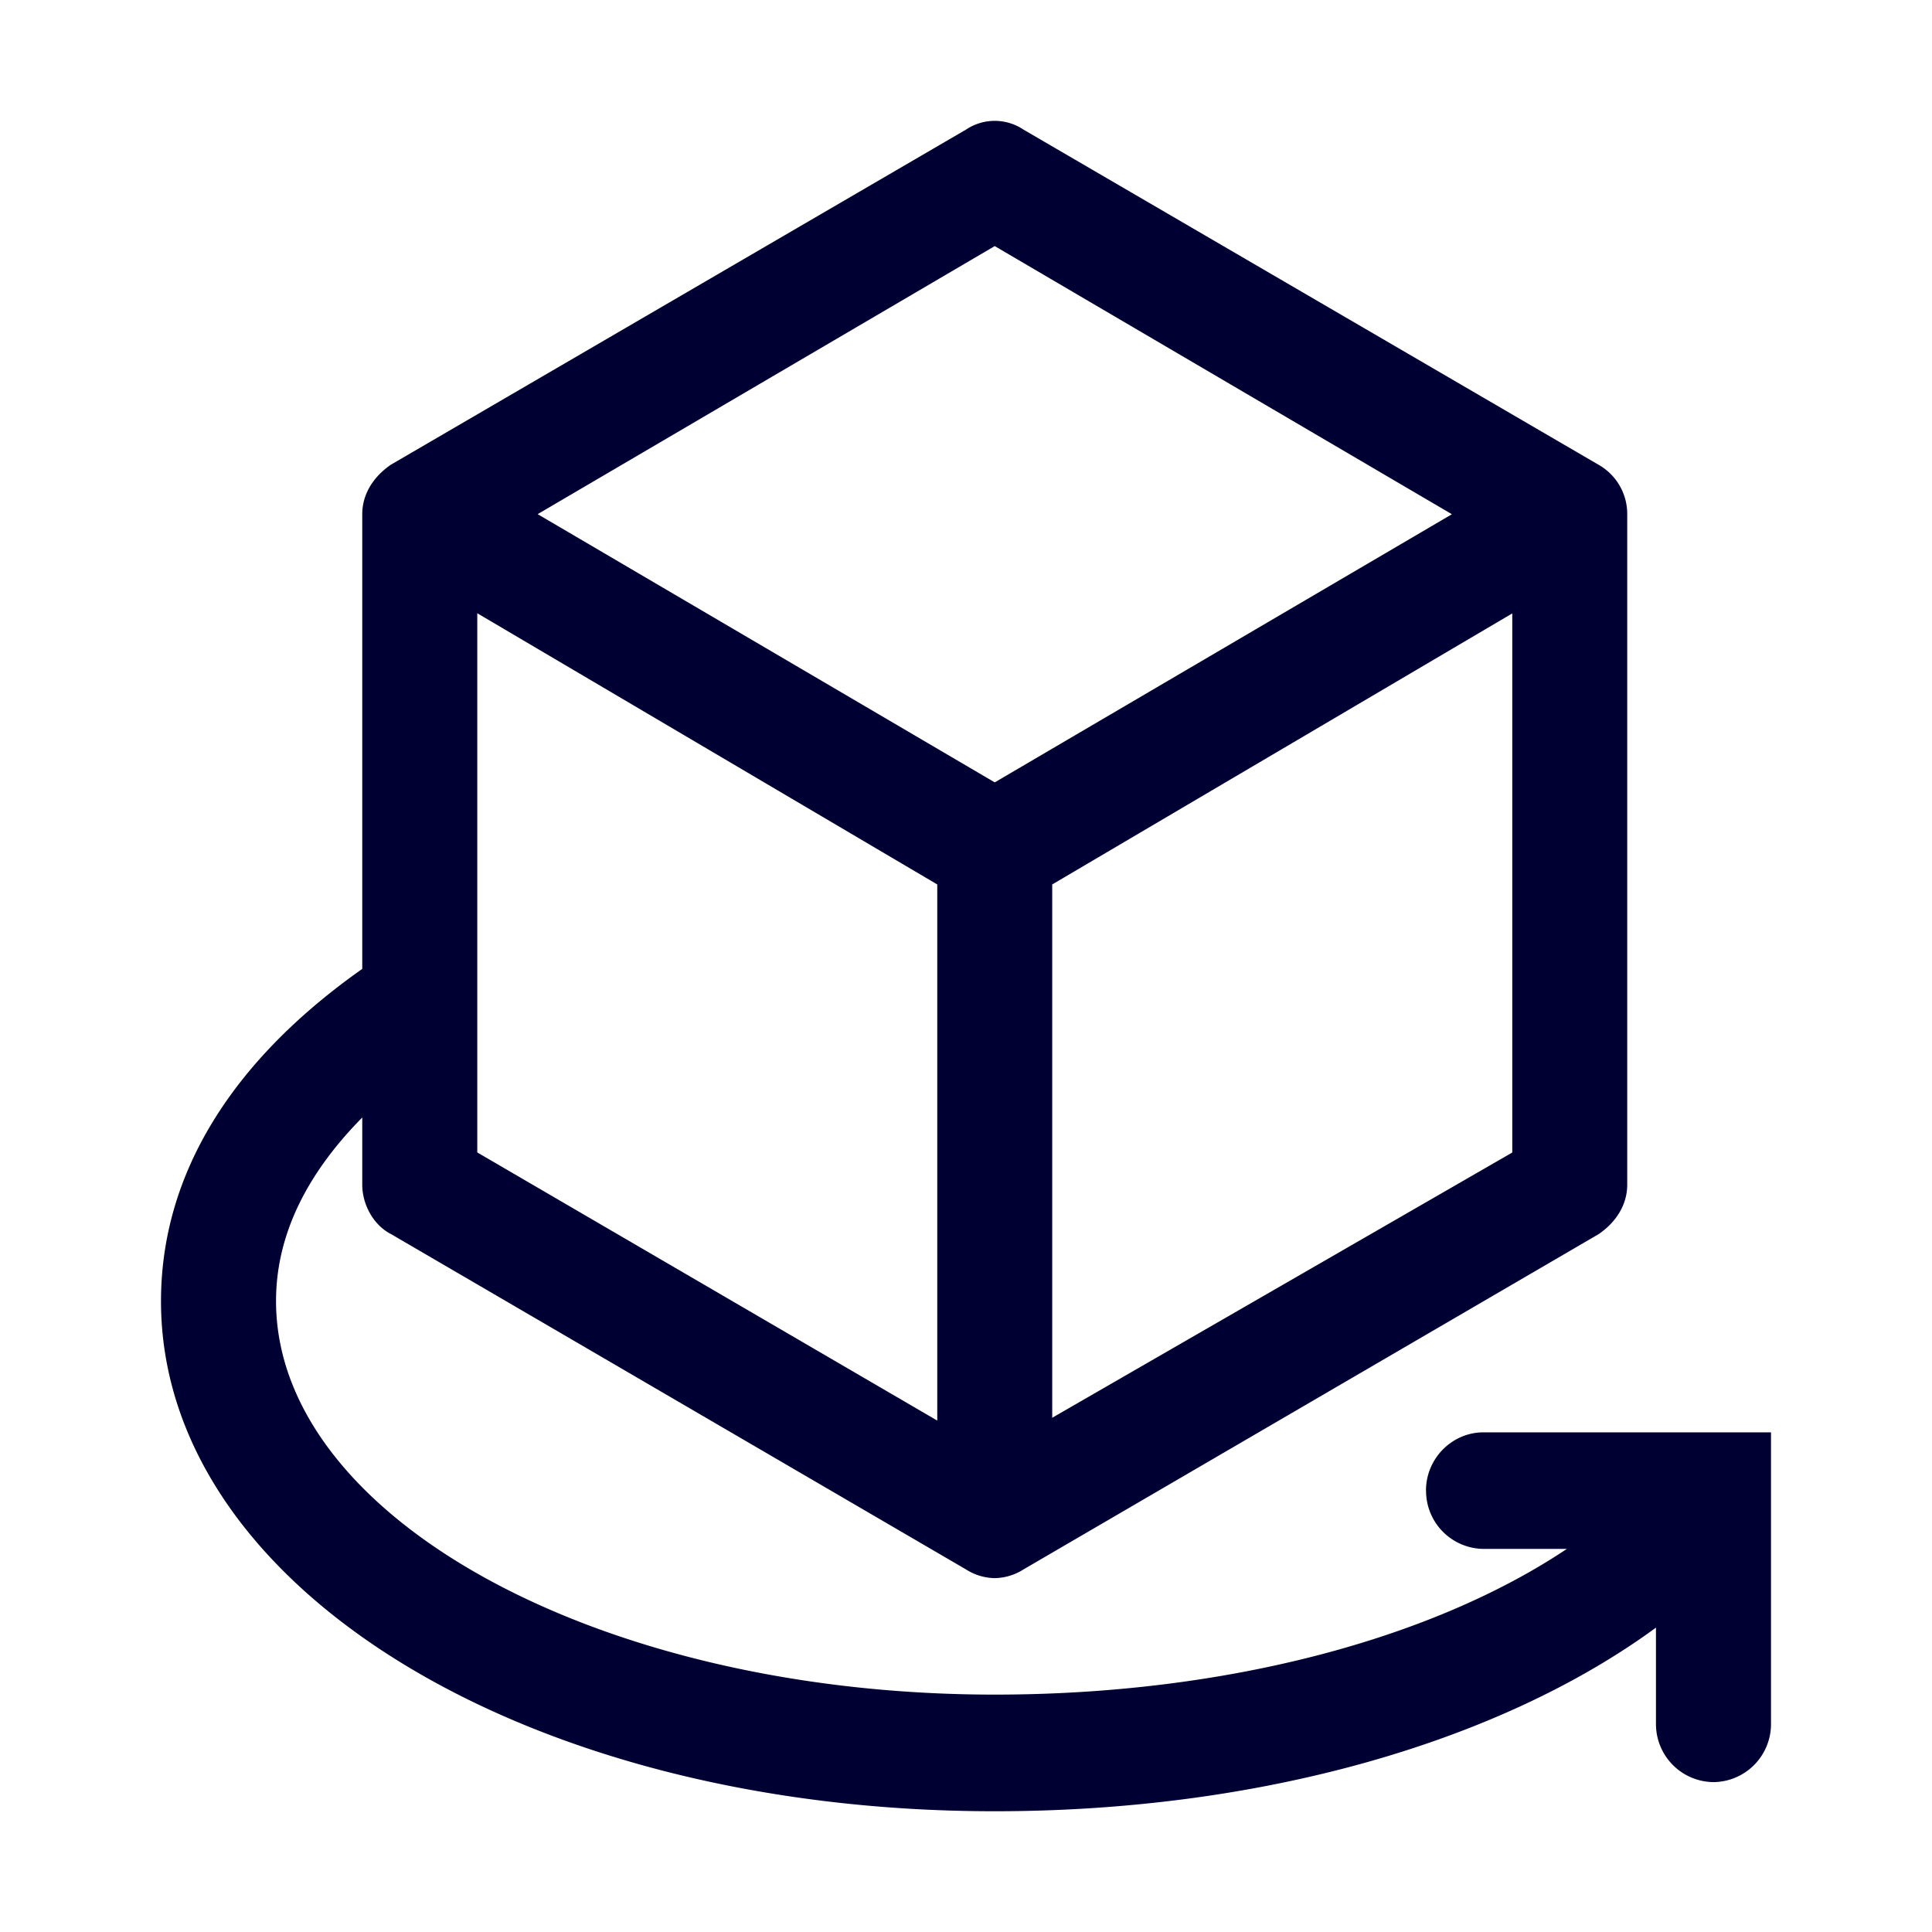 <svg width="24" height="24" fill="none" xmlns="http://www.w3.org/2000/svg"><path d="M17.714 18.517c0-.398.322-.724.715-.724H22v3.62a.721.721 0 0 1-.714.725.721.721 0 0 1-.715-.724v-1.195c-1.928 1.412-4.892 2.281-8.214 2.281C6.536 22.5 2 19.712 2 16.164c0-1.557.857-2.97 2.5-4.128V6.388c0-.254.143-.47.357-.616L12 1.61a.641.641 0 0 1 .714 0l7.143 4.163a.702.702 0 0 1 .357.616v8.328c0 .253-.143.47-.357.615l-7.143 4.164a.683.683 0 0 1-.357.108.682.682 0 0 1-.357-.108L4.857 15.33c-.214-.109-.357-.362-.357-.615v-.833c-.607.615-1.071 1.376-1.071 2.28 0 2.68 4 4.889 8.928 4.889 2.857 0 5.429-.688 7.107-1.81H18.43a.721.721 0 0 1-.715-.725Zm-6.071-7.53L5.929 7.618v6.698l5.714 3.331v-6.662Zm1.428 6.625 5.715-3.295V7.62l-5.715 3.367v6.626Zm4.965-11.224-5.679-3.331-5.678 3.33 5.678 3.332 5.679-3.331Z" fill="#003"/></svg>